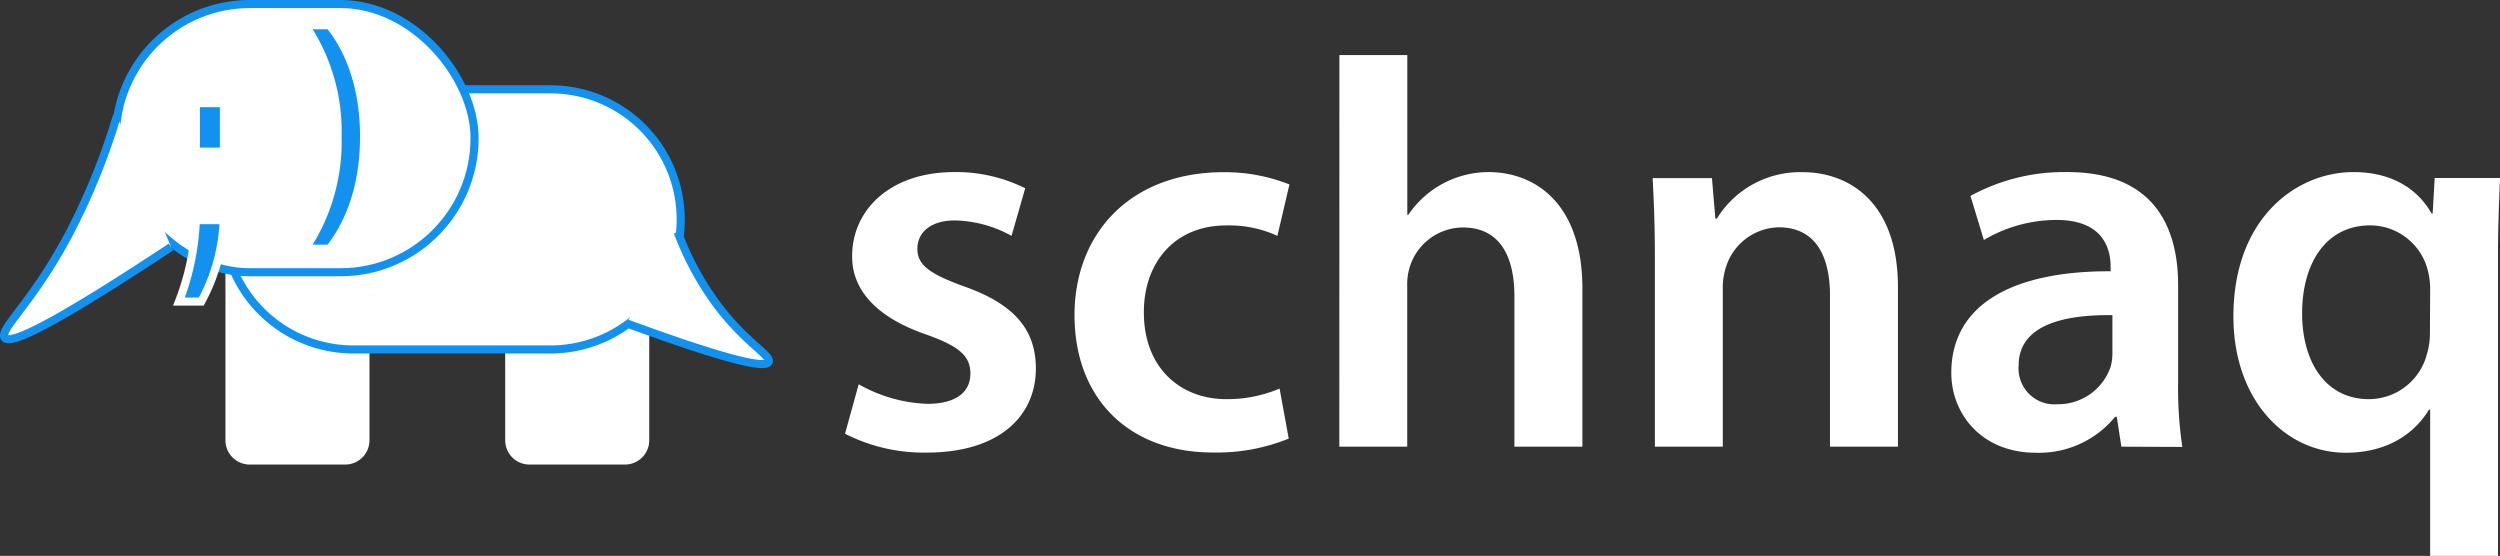 <svg id="Layer_1" xmlns="http://www.w3.org/2000/svg" viewBox="0 0 309.28 68.77"><rect x="0" y="0" width="309.28" height="68.77" fill="#333333" stroke="none"/><defs><style>.cls-1,.cls-3{fill:#fff;}.cls-2,.cls-4{fill:#1292ee;}.cls-3{stroke:#1292ee;}.cls-3,.cls-4{stroke-miterlimit:10;}.cls-4{stroke:#fff;}</style></defs><g id="Elefant"><rect class="cls-1" x="28.39" y="29.65" width="16.82" height="27.32" rx="2.5"/><path class="cls-1" d="M47.48,37a2,2,0,0,1,2,2V61.29a2,2,0,0,1-2,2H35.66a2,2,0,0,1-2-2V39a2,2,0,0,1,2-2H47.48m0-1H35.66a3,3,0,0,0-3,3V61.29a3,3,0,0,0,3,3H47.48a3,3,0,0,0,3-3V39a3,3,0,0,0-3-3Z" transform="translate(-4.77 -6.82)"/><rect class="cls-1" x="63" y="29.65" width="16.82" height="27.32" rx="2.5"/><path class="cls-1" d="M82.09,37a2,2,0,0,1,2,2V61.29a2,2,0,0,1-2,2H70.27a2,2,0,0,1-2-2V39a2,2,0,0,1,2-2H82.09m0-1H70.27a3,3,0,0,0-3,3V61.29a3,3,0,0,0,3,3H82.09a3,3,0,0,0,3-3V39a3,3,0,0,0-3-3Z" transform="translate(-4.77 -6.82)"/><path class="cls-1" d="M48.48,50.05a16.09,16.09,0,0,1,0-32.18H72.89a16.09,16.09,0,1,1,0,32.18Z" transform="translate(-4.77 -6.82)"/><path class="cls-2" d="M72.89,18.37a15.59,15.59,0,1,1,0,31.18H48.48a15.59,15.59,0,0,1,0-31.18H72.89m0-1H48.48A16.59,16.59,0,0,0,31.89,34h0A16.59,16.59,0,0,0,48.48,50.55H72.89A16.59,16.59,0,0,0,89.48,34h0A16.59,16.59,0,0,0,72.89,17.37Z" transform="translate(-4.77 -6.82)"/><path class="cls-3" d="M82.28,46.82C96.4,52,99.78,52.35,99.89,51.51s-3.17-2.51-6.7-7.38a36.79,36.79,0,0,1-4.58-8.6" transform="translate(-4.77 -6.82)"/><rect class="cls-3" x="19.08" y="7.32" width="44.4" height="33.18" rx="16.59" transform="translate(77.79 41) rotate(180)"/><path class="cls-3" d="M25.93,37.37c-16.64,11-20.58,12.31-20.66,11s3.82-4.57,8.18-12.88a82.6,82.6,0,0,0,5.79-14.34" transform="translate(-4.77 -6.82)"/><path class="cls-4" d="M26.91,44.13A31,31,0,0,0,29,34.06h3.44a22.74,22.74,0,0,1-2.77,10.07ZM29,25.58v-6h3.47v6Z" transform="translate(-4.77 -6.82)"/><path class="cls-4" d="M42.53,37.59a23.74,23.74,0,0,0,4-13.88,23.43,23.43,0,0,0-4-13.77h3c2.07,2.52,4.28,7,4.28,13.79S47.6,35,45.53,37.59Z" transform="translate(-4.77 -6.82)"/></g><path class="cls-1" d="M111,54.36a18.54,18.54,0,0,0,8.48,2.42c3.69,0,5.34-1.55,5.34-3.73s-1.37-3.39-5.45-4.84c-6.5-2.23-9.21-5.77-9.18-9.7,0-5.84,4.85-10.4,12.6-10.4a19.11,19.11,0,0,1,8.81,2L129.91,36a15.13,15.13,0,0,0-7-1.91c-3,0-4.65,1.48-4.65,3.52s1.6,3.12,5.8,4.65c6.05,2.14,8.84,5.22,8.86,10.12,0,6.06-4.71,10.43-13.49,10.43a21.46,21.46,0,0,1-10.12-2.33Z" transform="translate(-4.77 -6.82)"/><path class="cls-1" d="M164.2,61.08a23.6,23.6,0,0,1-9.37,1.72c-10.42,0-17.13-6.68-17.13-17,0-10,6.8-17.68,18.48-17.68a21.73,21.73,0,0,1,8.11,1.52L162.8,36a14.29,14.29,0,0,0-6.35-1.29c-6.41,0-10.2,4.68-10.17,10.77,0,6.81,4.47,10.72,10.2,10.72a16.53,16.53,0,0,0,6.59-1.31Z" transform="translate(-4.77 -6.82)"/><path class="cls-1" d="M170.47,13.63h8.4V33.39H179a12,12,0,0,1,9.92-5.28c5.64,0,11.61,3.75,11.61,14.41V62.08h-8.41V43.44c0-4.81-1.74-8.48-6.38-8.48a6.93,6.93,0,0,0-6.51,4.72,7.2,7.2,0,0,0-.37,2.53V62.08h-8.4Z" transform="translate(-4.77 -6.82)"/><path class="cls-1" d="M209.5,38.74c0-3.84-.12-7-.28-9.88h7.34l.42,5h.19a12.1,12.1,0,0,1,10.59-5.74c5.79,0,11.81,3.73,11.81,14.24V62.08h-8.41V43.34c0-4.77-1.75-8.4-6.34-8.4a7,7,0,0,0-6.53,4.93,8.21,8.21,0,0,0-.39,2.67V62.08h-8.4Z" transform="translate(-4.77 -6.82)"/><path class="cls-1" d="M267.21,62.08l-.57-3.7h-.2a12.16,12.16,0,0,1-9.79,4.45c-6.74,0-10.48-4.81-10.48-9.88,0-8.38,7.47-12.62,19.71-12.57v-.55c0-2.19-.87-5.82-6.75-5.8a17.7,17.7,0,0,0-8.93,2.48l-1.66-5.45a24.07,24.07,0,0,1,12-2.95c10.65,0,13.69,6.72,13.69,14v12a49.27,49.27,0,0,0,.52,8ZM266.1,45.81c-5.93-.08-11.6,1.17-11.6,6.23a4.44,4.44,0,0,0,4.79,4.79,6.86,6.86,0,0,0,6.58-4.6,6.31,6.31,0,0,0,.23-1.82Z" transform="translate(-4.77 -6.82)"/><path class="cls-1" d="M305.41,57.5h-.15c-1.95,3.21-5.43,5.33-10.29,5.33-7.46,0-13.9-6.5-13.9-16.86,0-12.15,7.77-17.86,14.84-17.86,4.68,0,7.9,2,9.68,5.13l.13,0,.25-4.4h8.08c-.12,3-.25,6.15-.25,9.6V75.59h-8.39Zm0-14.93a9.2,9.2,0,0,0-.22-2A7.38,7.38,0,0,0,298,34.7c-5.4,0-8.43,4.58-8.43,10.89,0,6,2.9,10.61,8.27,10.61A7.43,7.43,0,0,0,305,50.66a8.85,8.85,0,0,0,.38-2.55Z" transform="translate(-4.77 -6.82)"/></svg>